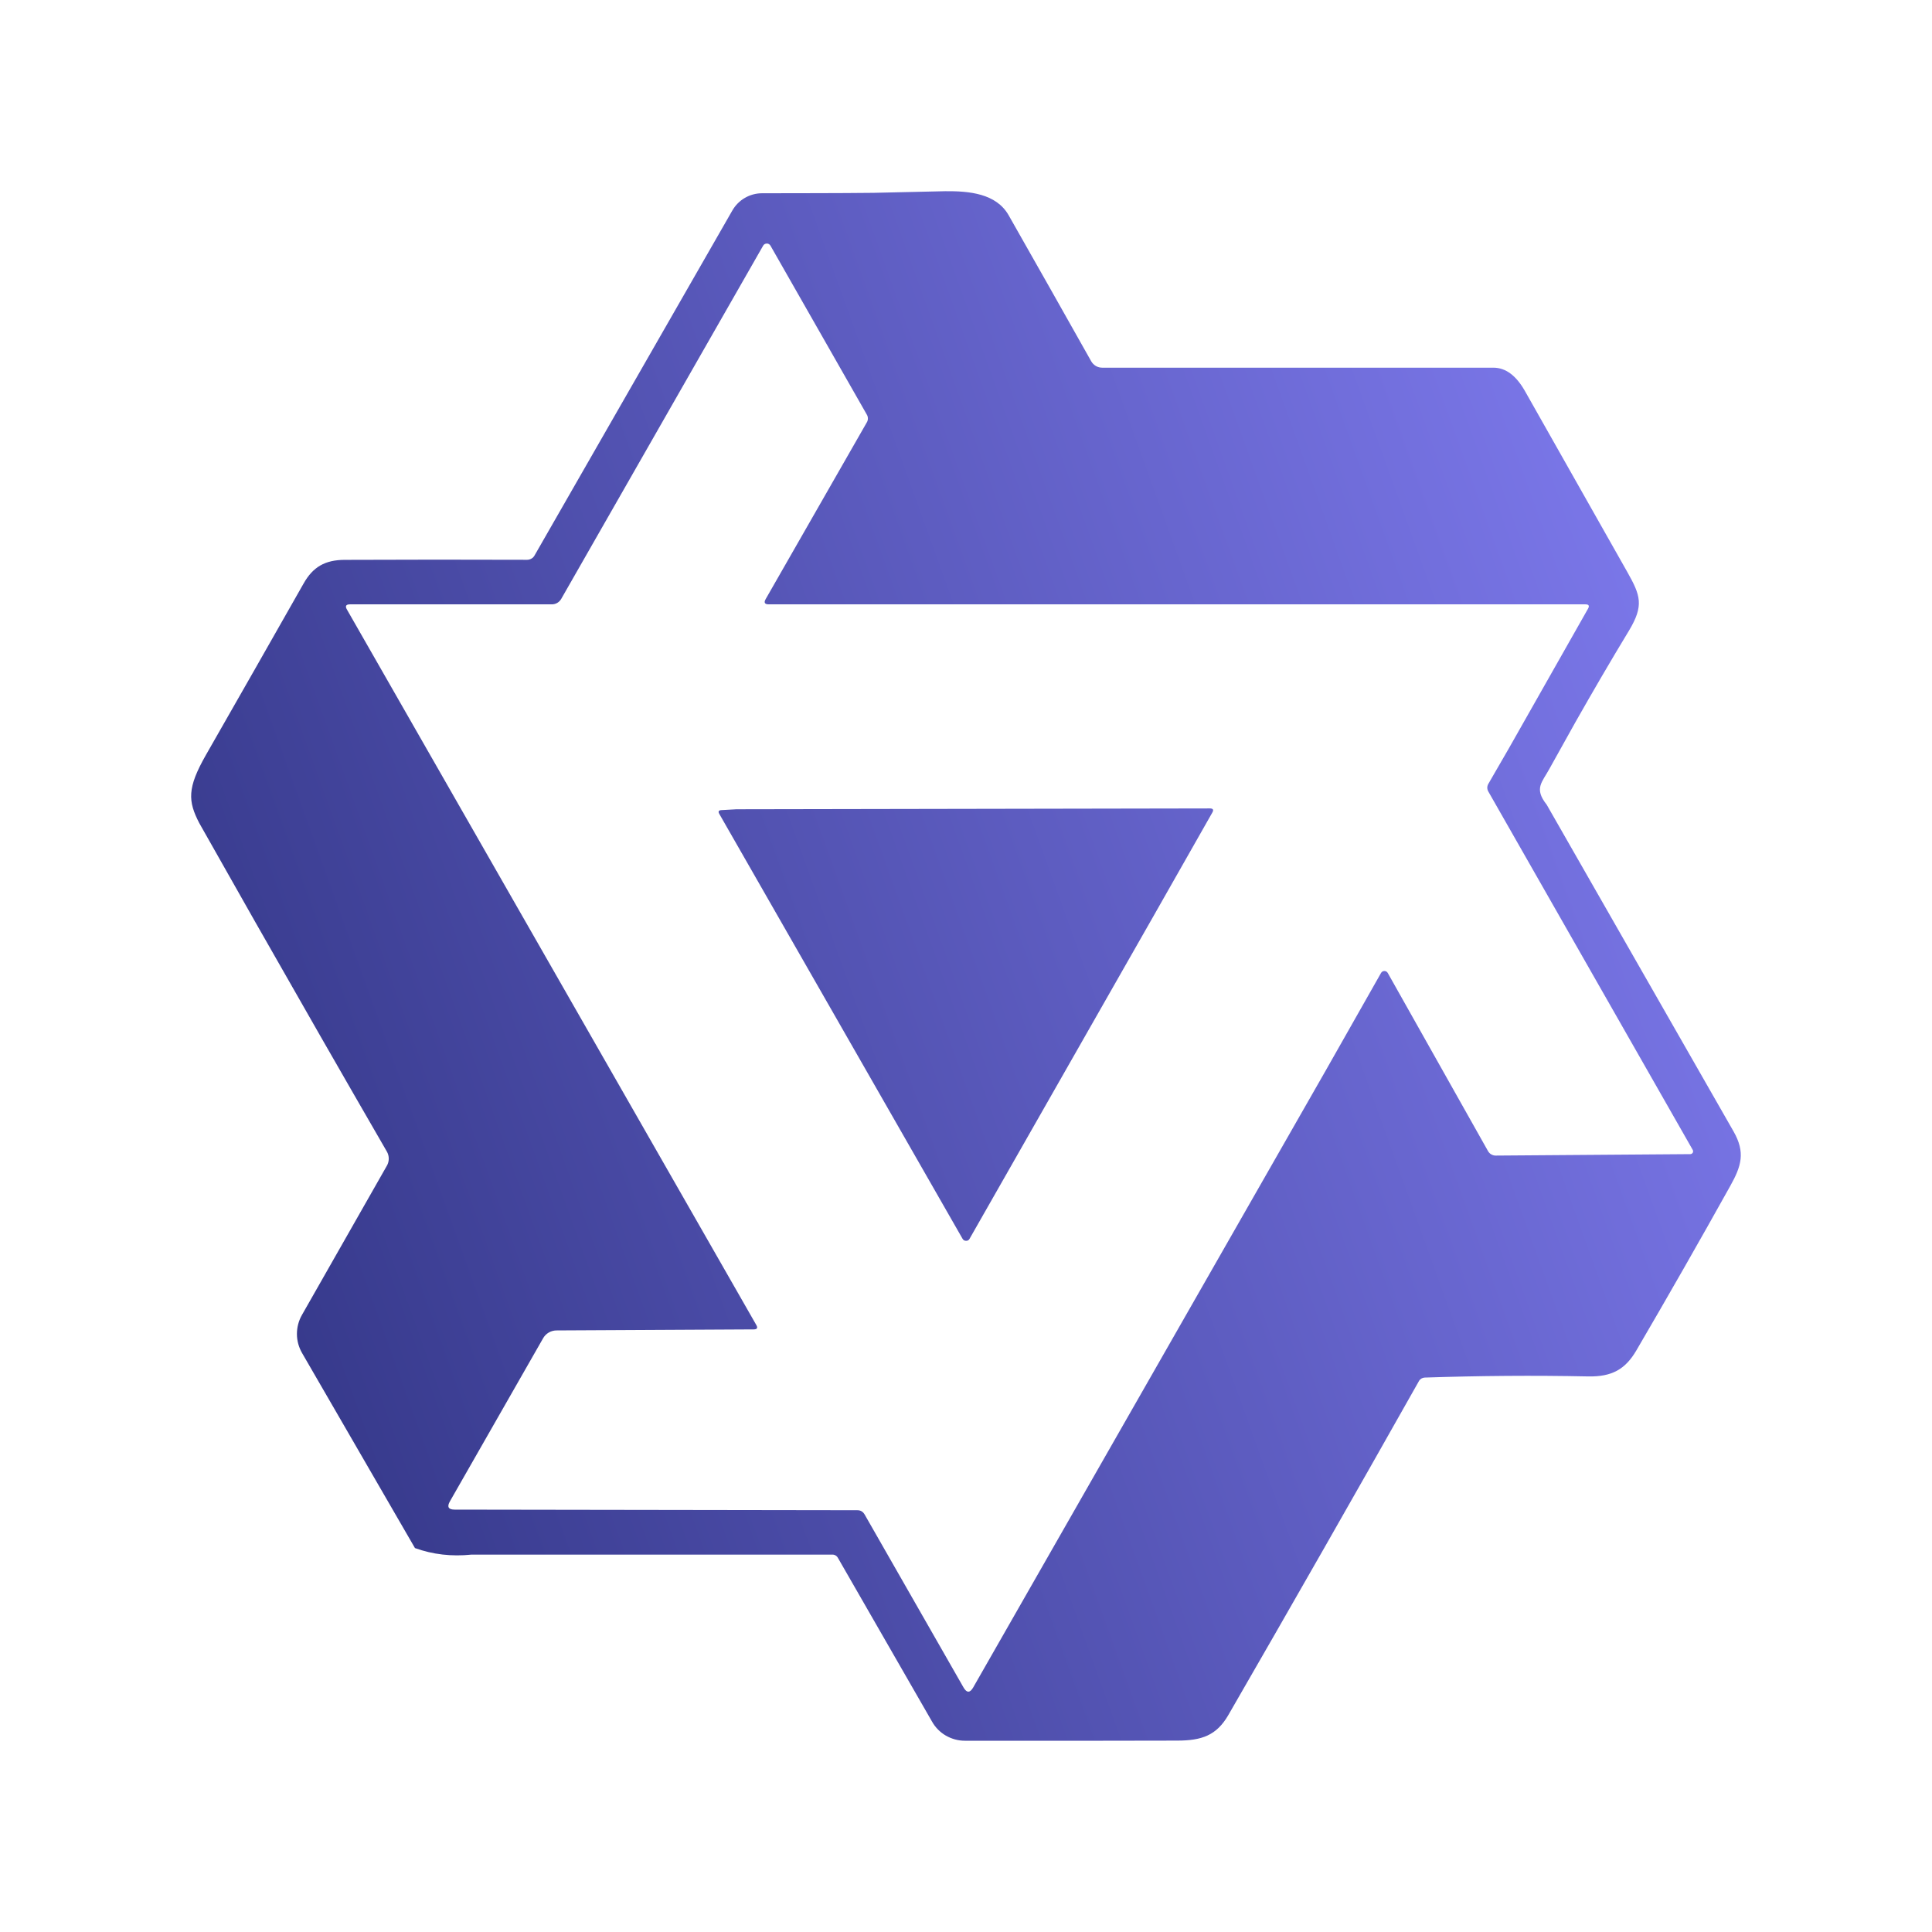 <svg width="32" height="32" viewBox="0 0 32 32" fill="none" xmlns="http://www.w3.org/2000/svg">
<rect width="32" height="32" fill="white"/>
<path d="M16.705 3.563C17.163 4.368 17.619 5.176 18.074 5.984C18.093 6.017 18.119 6.043 18.151 6.062C18.184 6.081 18.22 6.09 18.258 6.09H24.735C24.938 6.09 25.11 6.219 25.255 6.472L26.951 9.47C27.173 9.863 27.232 10.028 26.98 10.447C26.676 10.948 26.381 11.455 26.093 11.963L25.665 12.731C25.541 12.96 25.404 13.058 25.618 13.328L28.712 18.738C28.913 19.089 28.841 19.314 28.662 19.637C28.152 20.552 27.633 21.461 27.104 22.366C26.919 22.684 26.694 22.804 26.311 22.798C25.404 22.779 24.5 22.787 23.596 22.817C23.577 22.818 23.558 22.824 23.541 22.834C23.525 22.844 23.511 22.858 23.502 22.875C22.459 24.724 21.407 26.567 20.346 28.405C20.149 28.747 19.902 28.829 19.5 28.83C18.337 28.833 17.164 28.834 15.98 28.832C15.87 28.832 15.762 28.802 15.666 28.747C15.571 28.692 15.492 28.612 15.438 28.516L13.88 25.806C13.871 25.788 13.857 25.773 13.84 25.763C13.823 25.753 13.803 25.748 13.783 25.749H7.812C7.48 25.784 7.167 25.747 6.873 25.641L5.003 22.41C4.948 22.314 4.918 22.206 4.918 22.095C4.918 21.985 4.946 21.876 5.001 21.78L6.409 19.306C6.429 19.271 6.439 19.232 6.439 19.191C6.439 19.151 6.429 19.111 6.409 19.076C5.675 17.807 4.946 16.534 4.221 15.259L3.3 13.632C3.113 13.27 3.098 13.053 3.41 12.506C3.953 11.557 4.492 10.61 5.029 9.664C5.183 9.391 5.383 9.274 5.71 9.273C6.717 9.269 7.724 9.268 8.73 9.272C8.756 9.272 8.781 9.265 8.803 9.252C8.825 9.239 8.843 9.221 8.855 9.198L12.129 3.488C12.179 3.401 12.25 3.328 12.337 3.278C12.423 3.228 12.521 3.201 12.621 3.201C13.233 3.199 13.85 3.201 14.468 3.194L15.655 3.167C16.052 3.163 16.499 3.204 16.705 3.563ZM12.701 4.034C12.688 4.034 12.676 4.037 12.666 4.043C12.655 4.049 12.646 4.058 12.64 4.069L9.296 9.919C9.28 9.947 9.257 9.97 9.23 9.986C9.202 10.002 9.171 10.01 9.139 10.01H5.795C5.73 10.01 5.713 10.04 5.747 10.097L12.526 21.945C12.555 21.994 12.541 22.018 12.486 22.019L9.225 22.036C9.177 22.035 9.13 22.047 9.089 22.071C9.048 22.095 9.014 22.13 8.992 22.172L7.452 24.867C7.4 24.958 7.427 25.004 7.531 25.004L14.2 25.014C14.254 25.014 14.293 25.037 14.321 25.085L15.958 27.948C16.012 28.042 16.065 28.044 16.12 27.948L21.96 17.728L22.874 16.116C22.88 16.106 22.888 16.097 22.898 16.091C22.907 16.086 22.919 16.083 22.93 16.083C22.941 16.083 22.953 16.086 22.962 16.091C22.972 16.097 22.98 16.106 22.986 16.116L24.647 19.067C24.66 19.089 24.678 19.108 24.7 19.12C24.722 19.133 24.747 19.14 24.772 19.14L27.996 19.116C28.004 19.116 28.012 19.114 28.019 19.11C28.026 19.106 28.032 19.1 28.037 19.093C28.041 19.086 28.043 19.078 28.043 19.07C28.043 19.061 28.041 19.053 28.037 19.046L24.653 13.113C24.641 13.093 24.634 13.07 24.634 13.047C24.634 13.023 24.641 13.001 24.653 12.981L24.995 12.389L26.302 10.083C26.33 10.035 26.316 10.01 26.261 10.01H12.733C12.665 10.01 12.648 9.98 12.683 9.921L14.356 6.998C14.369 6.978 14.375 6.955 14.375 6.932C14.375 6.908 14.369 6.885 14.356 6.865L12.762 4.07C12.756 4.059 12.747 4.049 12.736 4.043C12.726 4.037 12.713 4.033 12.701 4.034ZM20.039 13.39C20.093 13.39 20.107 13.414 20.079 13.46L19.108 15.169L16.059 20.518C16.054 20.529 16.045 20.538 16.035 20.544C16.025 20.549 16.013 20.553 16.001 20.552C15.989 20.552 15.978 20.549 15.967 20.543C15.957 20.537 15.949 20.529 15.943 20.518L11.914 13.481C11.891 13.441 11.903 13.421 11.947 13.418L12.199 13.404L20.041 13.39H20.039Z" fill="url(#paint0_linear_1_487)"/>
<defs>
<linearGradient id="paint0_linear_1_487" x1="-0.24" y1="23.84" x2="32.8" y2="11.94" gradientUnits="userSpaceOnUse">
<stop stop-color="#00055F" stop-opacity="0.84"/>
<stop offset="1" stop-color="#6F69F7" stop-opacity="0.84"/>
</linearGradient>
</defs>
</svg>
